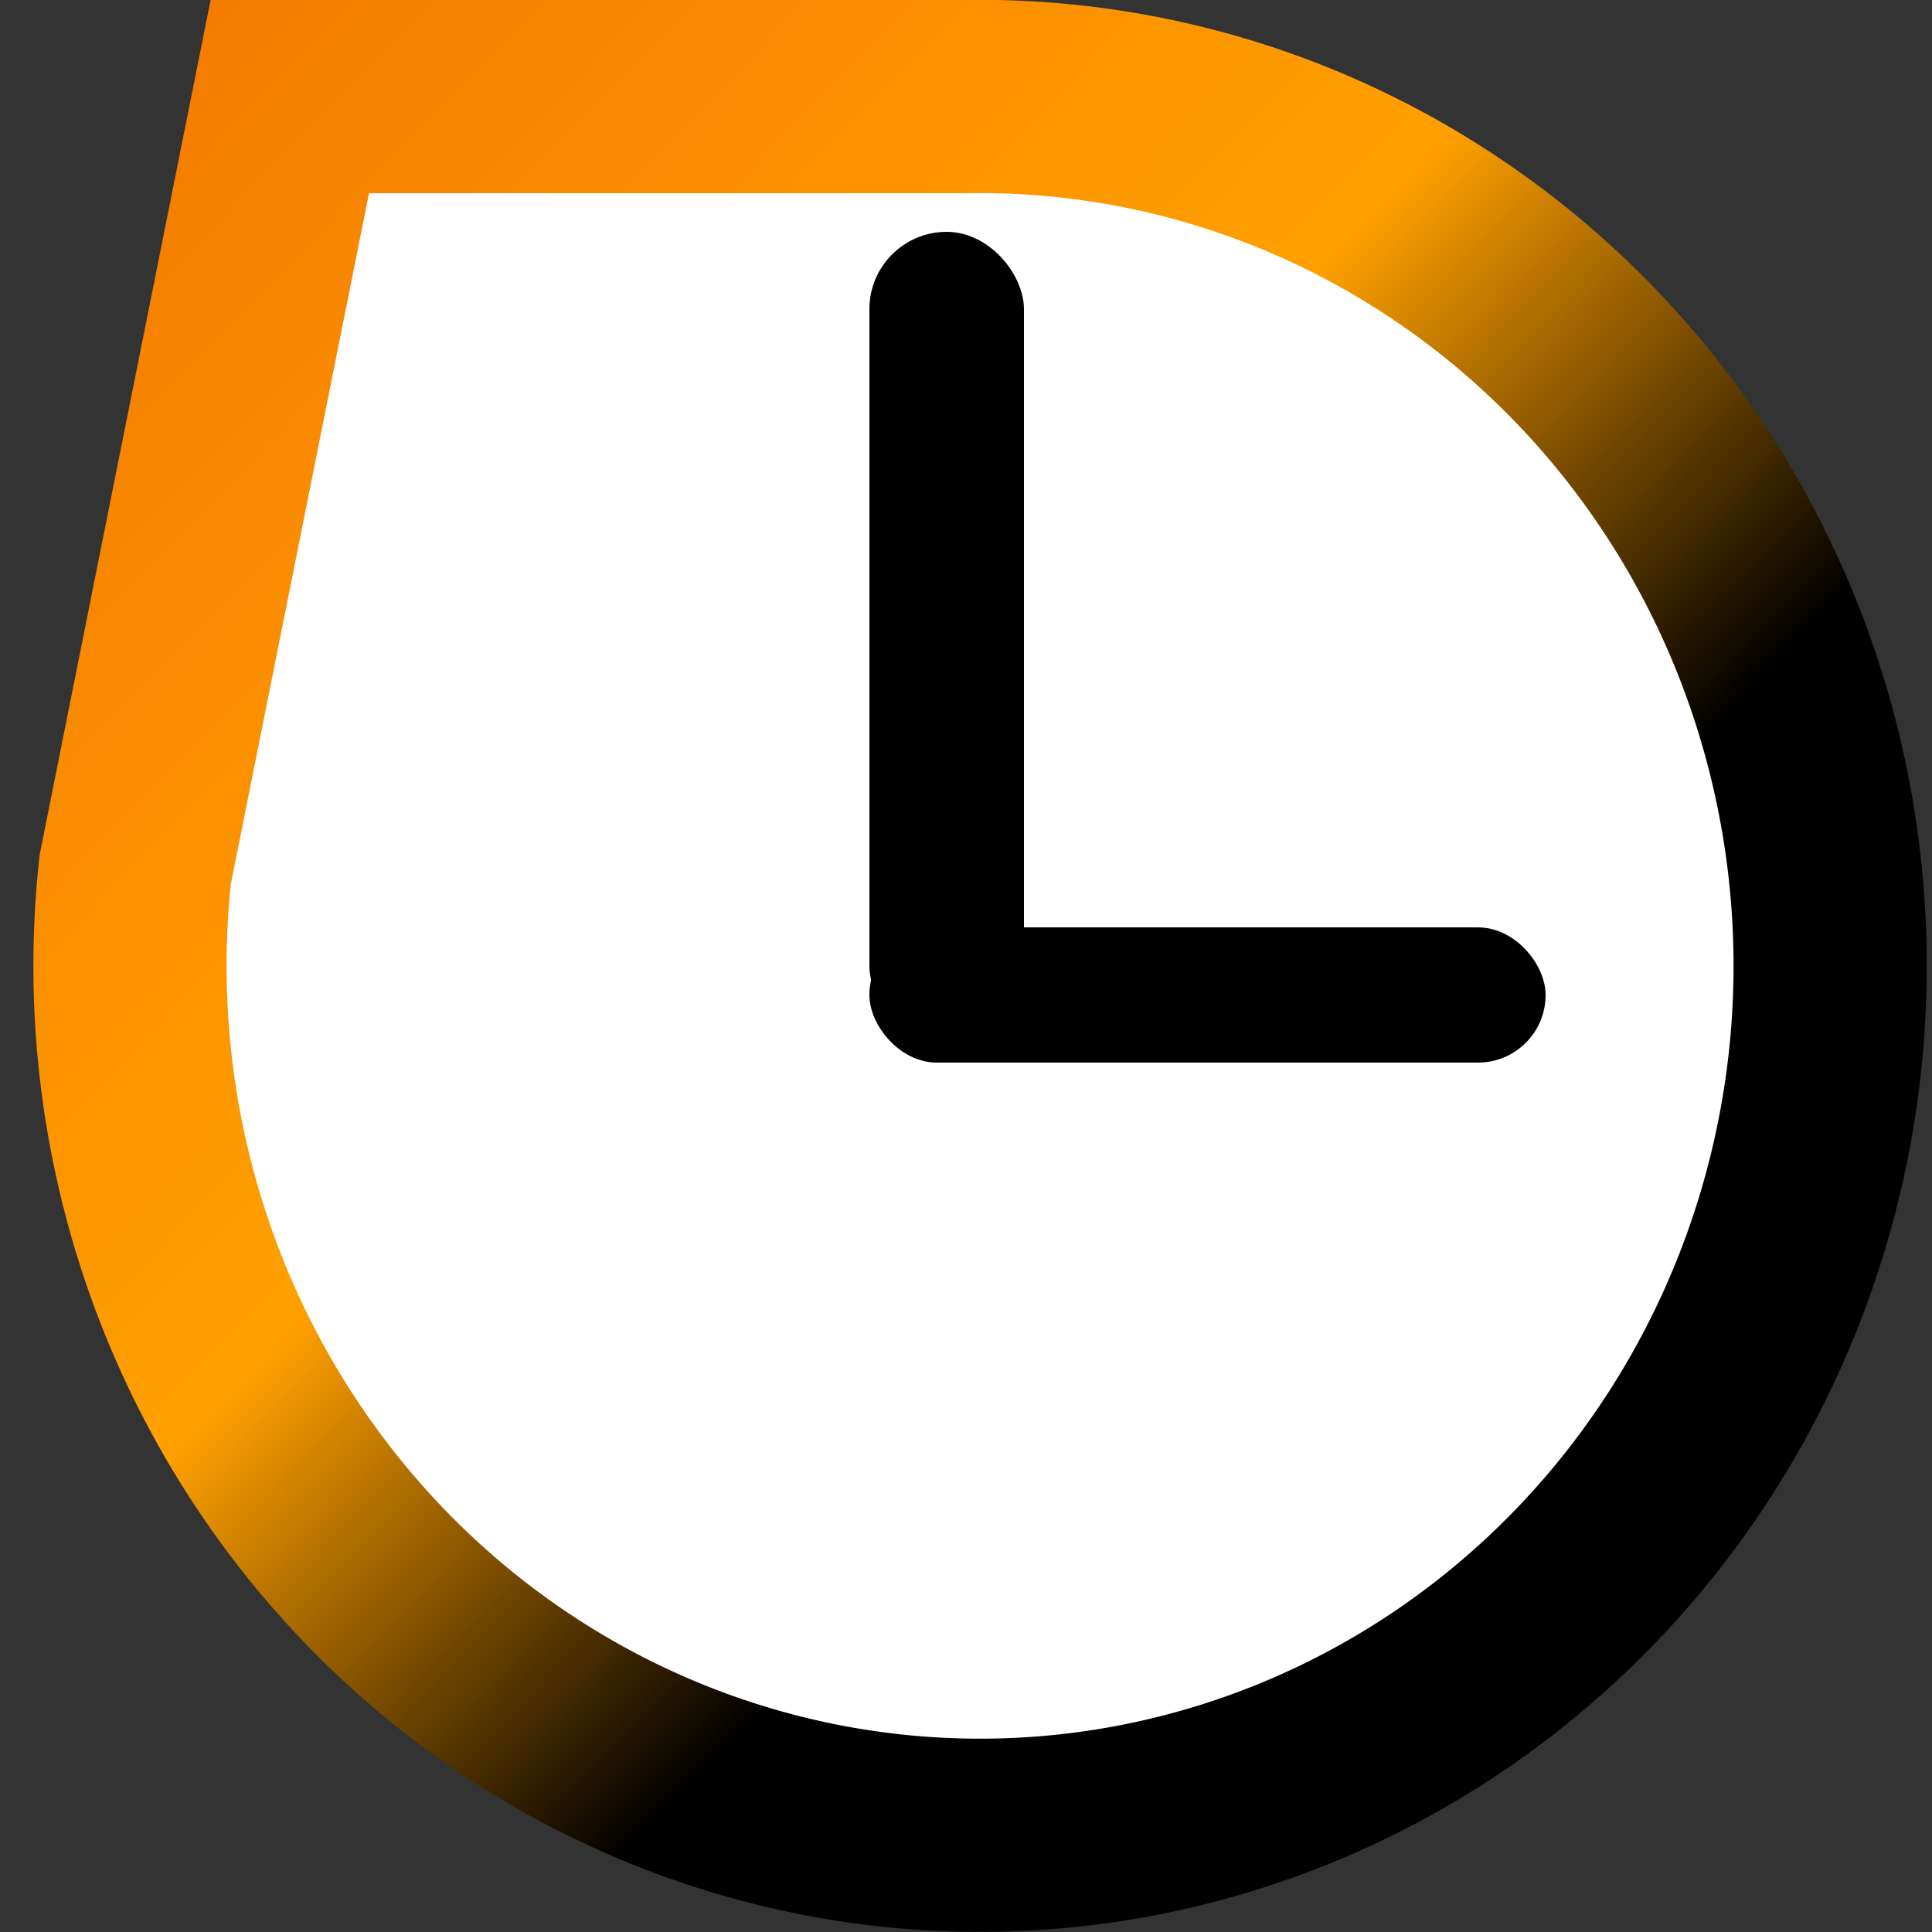 <svg xmlns="http://www.w3.org/2000/svg" viewBox="0 0 100 100">
   <rect x="0" y="0" width="100" height="100" fill="#333333" stroke="none"/>
   <linearGradient id="a" y2="100%">
    <stop offset="0" stop-color="#f57c00"/>
    <stop offset=".4" stop-color="#ffa000"/>
    <stop offset=".65"/>
  </linearGradient>
   <path stroke-width="10" stroke="url(#a)" fill="#fff" d="M 50 5
           A 44 45 0 1 1 7 45
           L 15 5 Z" />
   <rect x="45" y="48" width="35" height="7" rx="3.5" ry="3.5"/>
   <rect x="45" y="12" width="8" height="42" rx="4" ry="4"/>
</svg>
